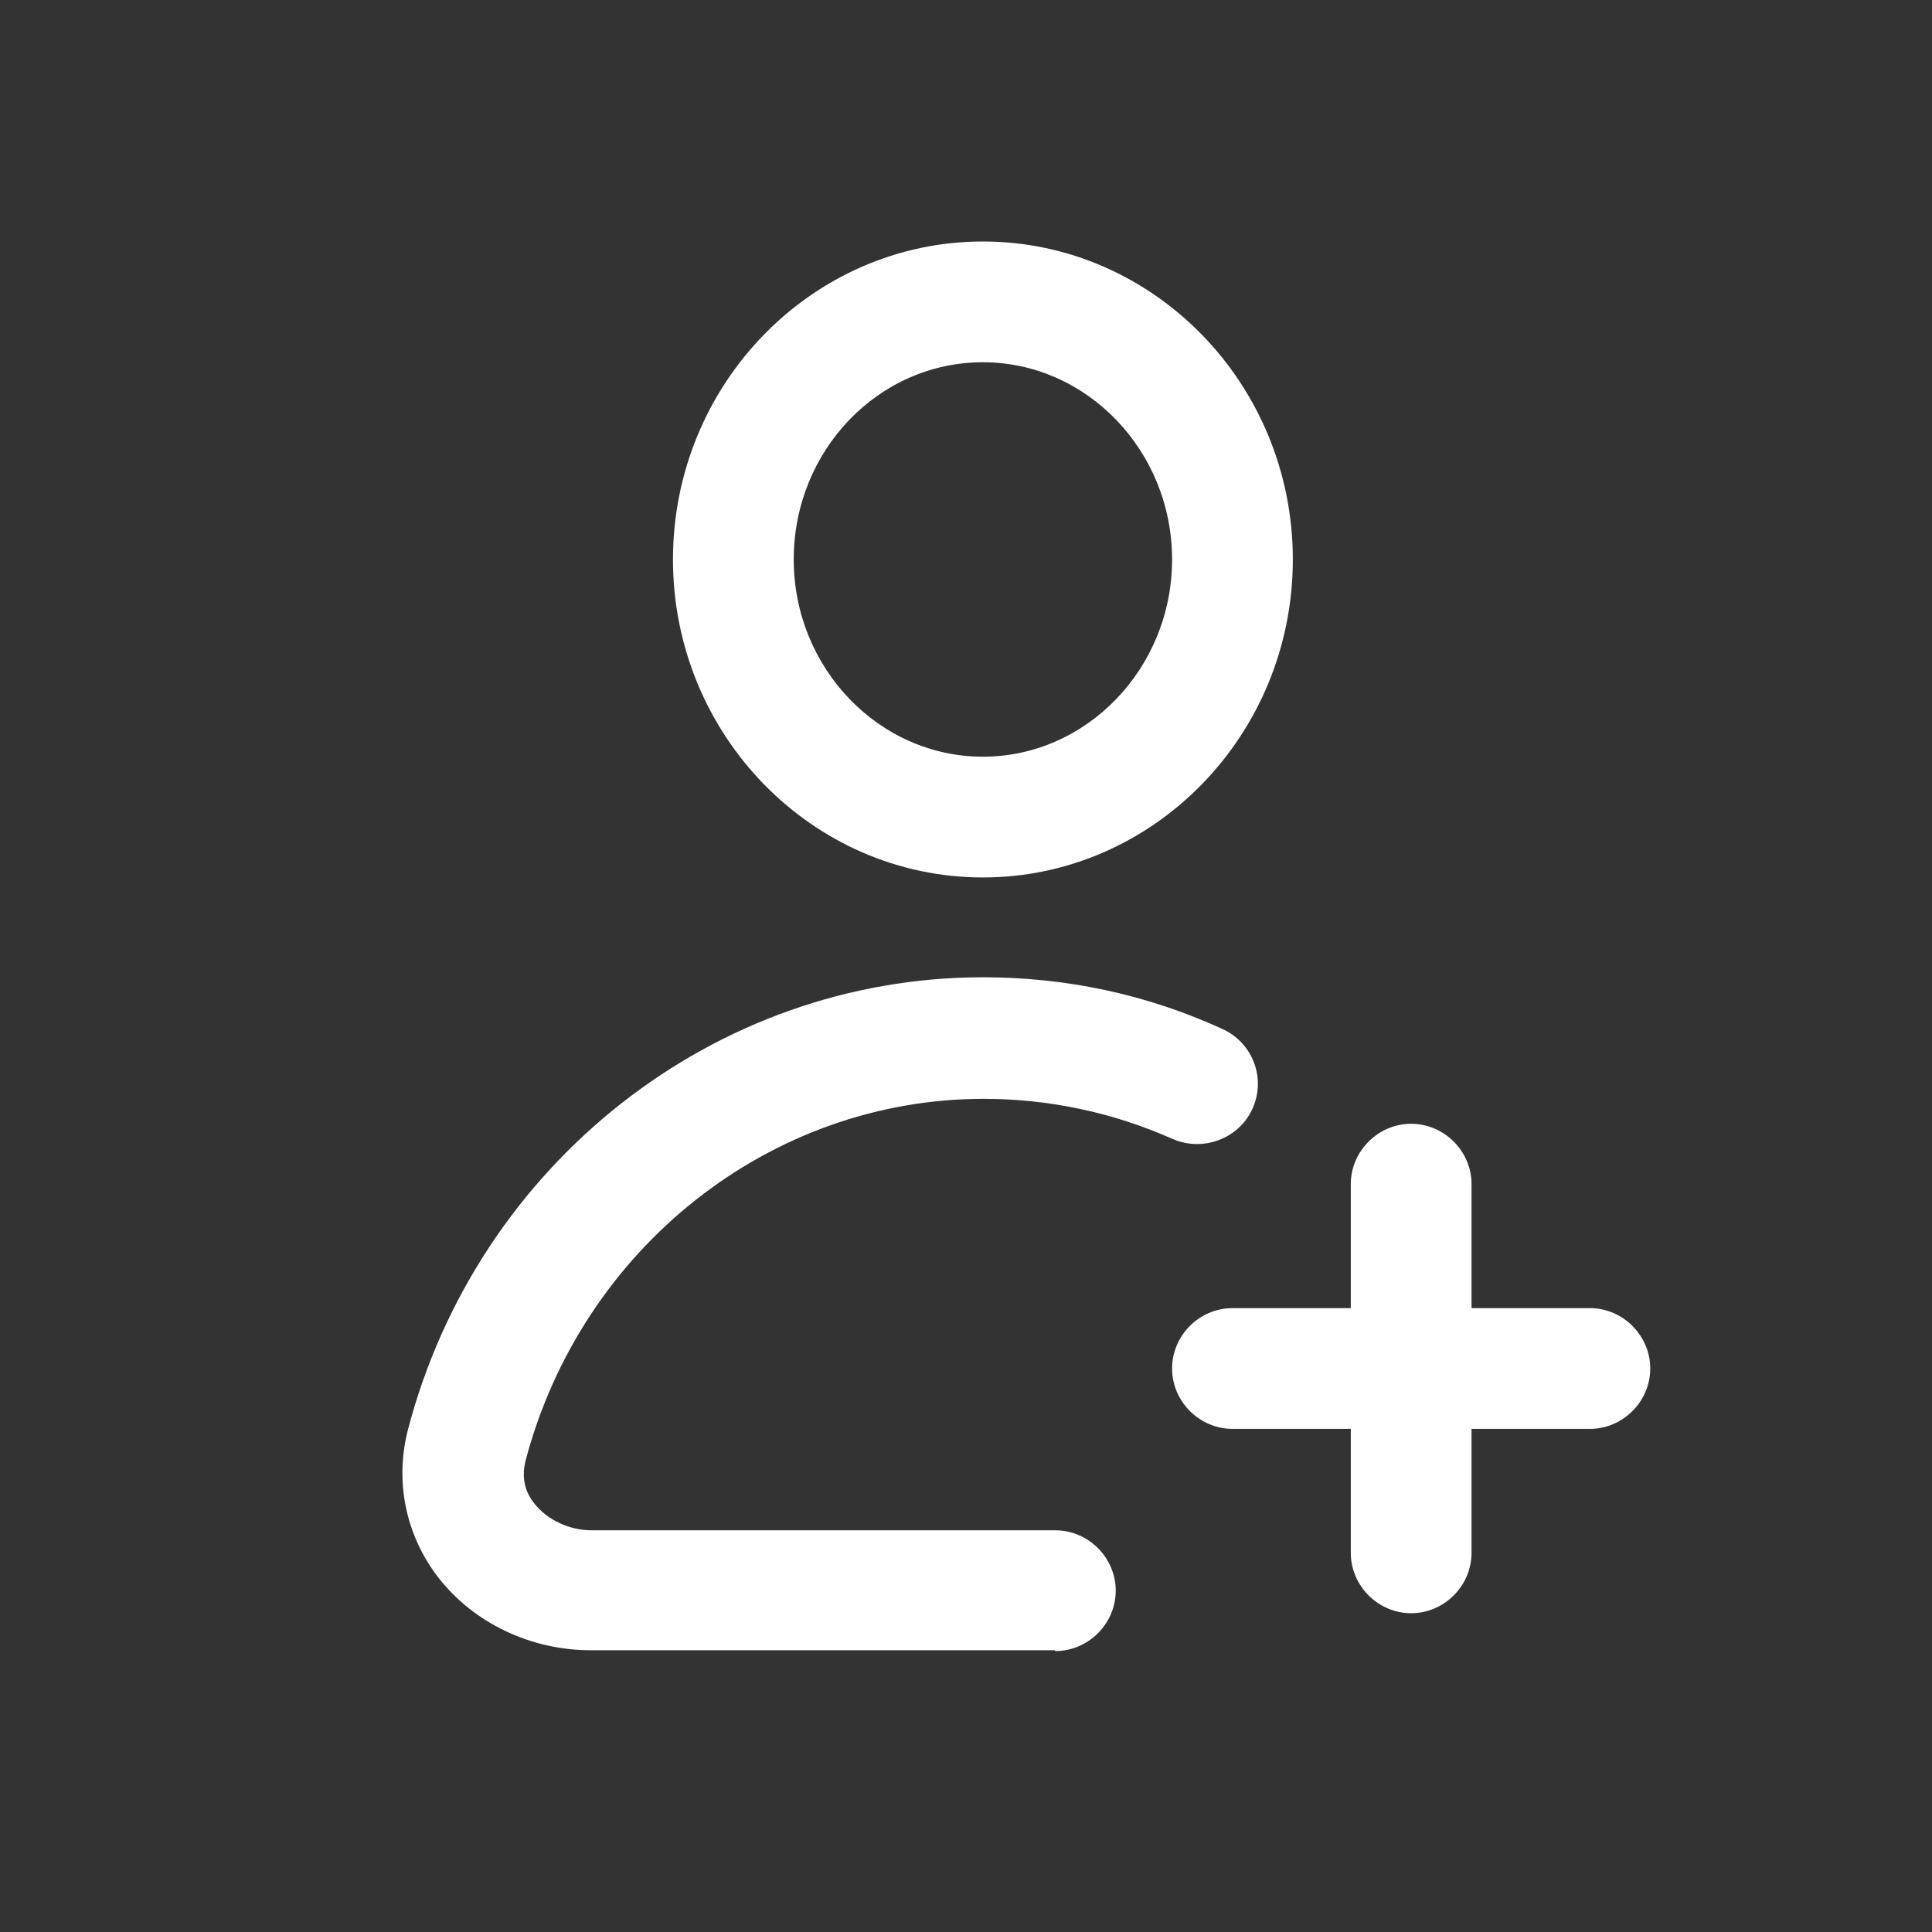 <svg width="24" height="24" viewBox="0 0 24 24" fill="none" xmlns="http://www.w3.org/2000/svg">
<rect x="0" y="0" width="24" height="24" fill="#333333" stroke="none"/>
<path d="M13.1 20.5H7.34C6.59 20.5 5.88 20.16 5.44 19.59C5.04 19.07 4.9 18.4 5.07 17.75C5.94 14.45 8.88 12.14 12.21 12.14C13.24 12.14 14.24 12.35 15.18 12.78C15.56 12.95 15.73 13.39 15.56 13.77C15.39 14.15 14.94 14.31 14.57 14.15C13.83 13.82 13.03 13.65 12.22 13.65C9.57 13.65 7.23 15.5 6.53 18.14C6.48 18.34 6.51 18.52 6.64 18.68C6.8 18.88 7.07 19.01 7.35 19.01H13.11C13.52 19.01 13.86 19.35 13.86 19.76C13.86 20.17 13.52 20.51 13.11 20.51L13.1 20.5ZM17.53 20.04C17.12 20.04 16.78 19.7 16.78 19.29V17.75H15.31C14.9 17.75 14.56 17.41 14.56 17C14.56 16.59 14.9 16.25 15.31 16.25H16.78V14.71C16.78 14.3 17.12 13.96 17.53 13.96C17.94 13.96 18.28 14.3 18.28 14.71V16.25H19.75C20.16 16.25 20.5 16.59 20.5 17C20.5 17.41 20.16 17.75 19.75 17.75H18.28V19.29C18.28 19.7 17.94 20.04 17.53 20.04ZM12.21 10.9C10.09 10.9 8.36 9.13 8.36 6.95C8.36 4.77 10.09 3 12.21 3C14.33 3 16.06 4.77 16.06 6.95C16.06 9.13 14.33 10.9 12.21 10.9ZM12.21 4.5C10.91 4.5 9.86 5.6 9.86 6.95C9.86 8.3 10.92 9.4 12.21 9.4C13.5 9.4 14.56 8.3 14.56 6.95C14.56 5.6 13.5 4.5 12.21 4.5Z" fill="white"/>
</svg>

